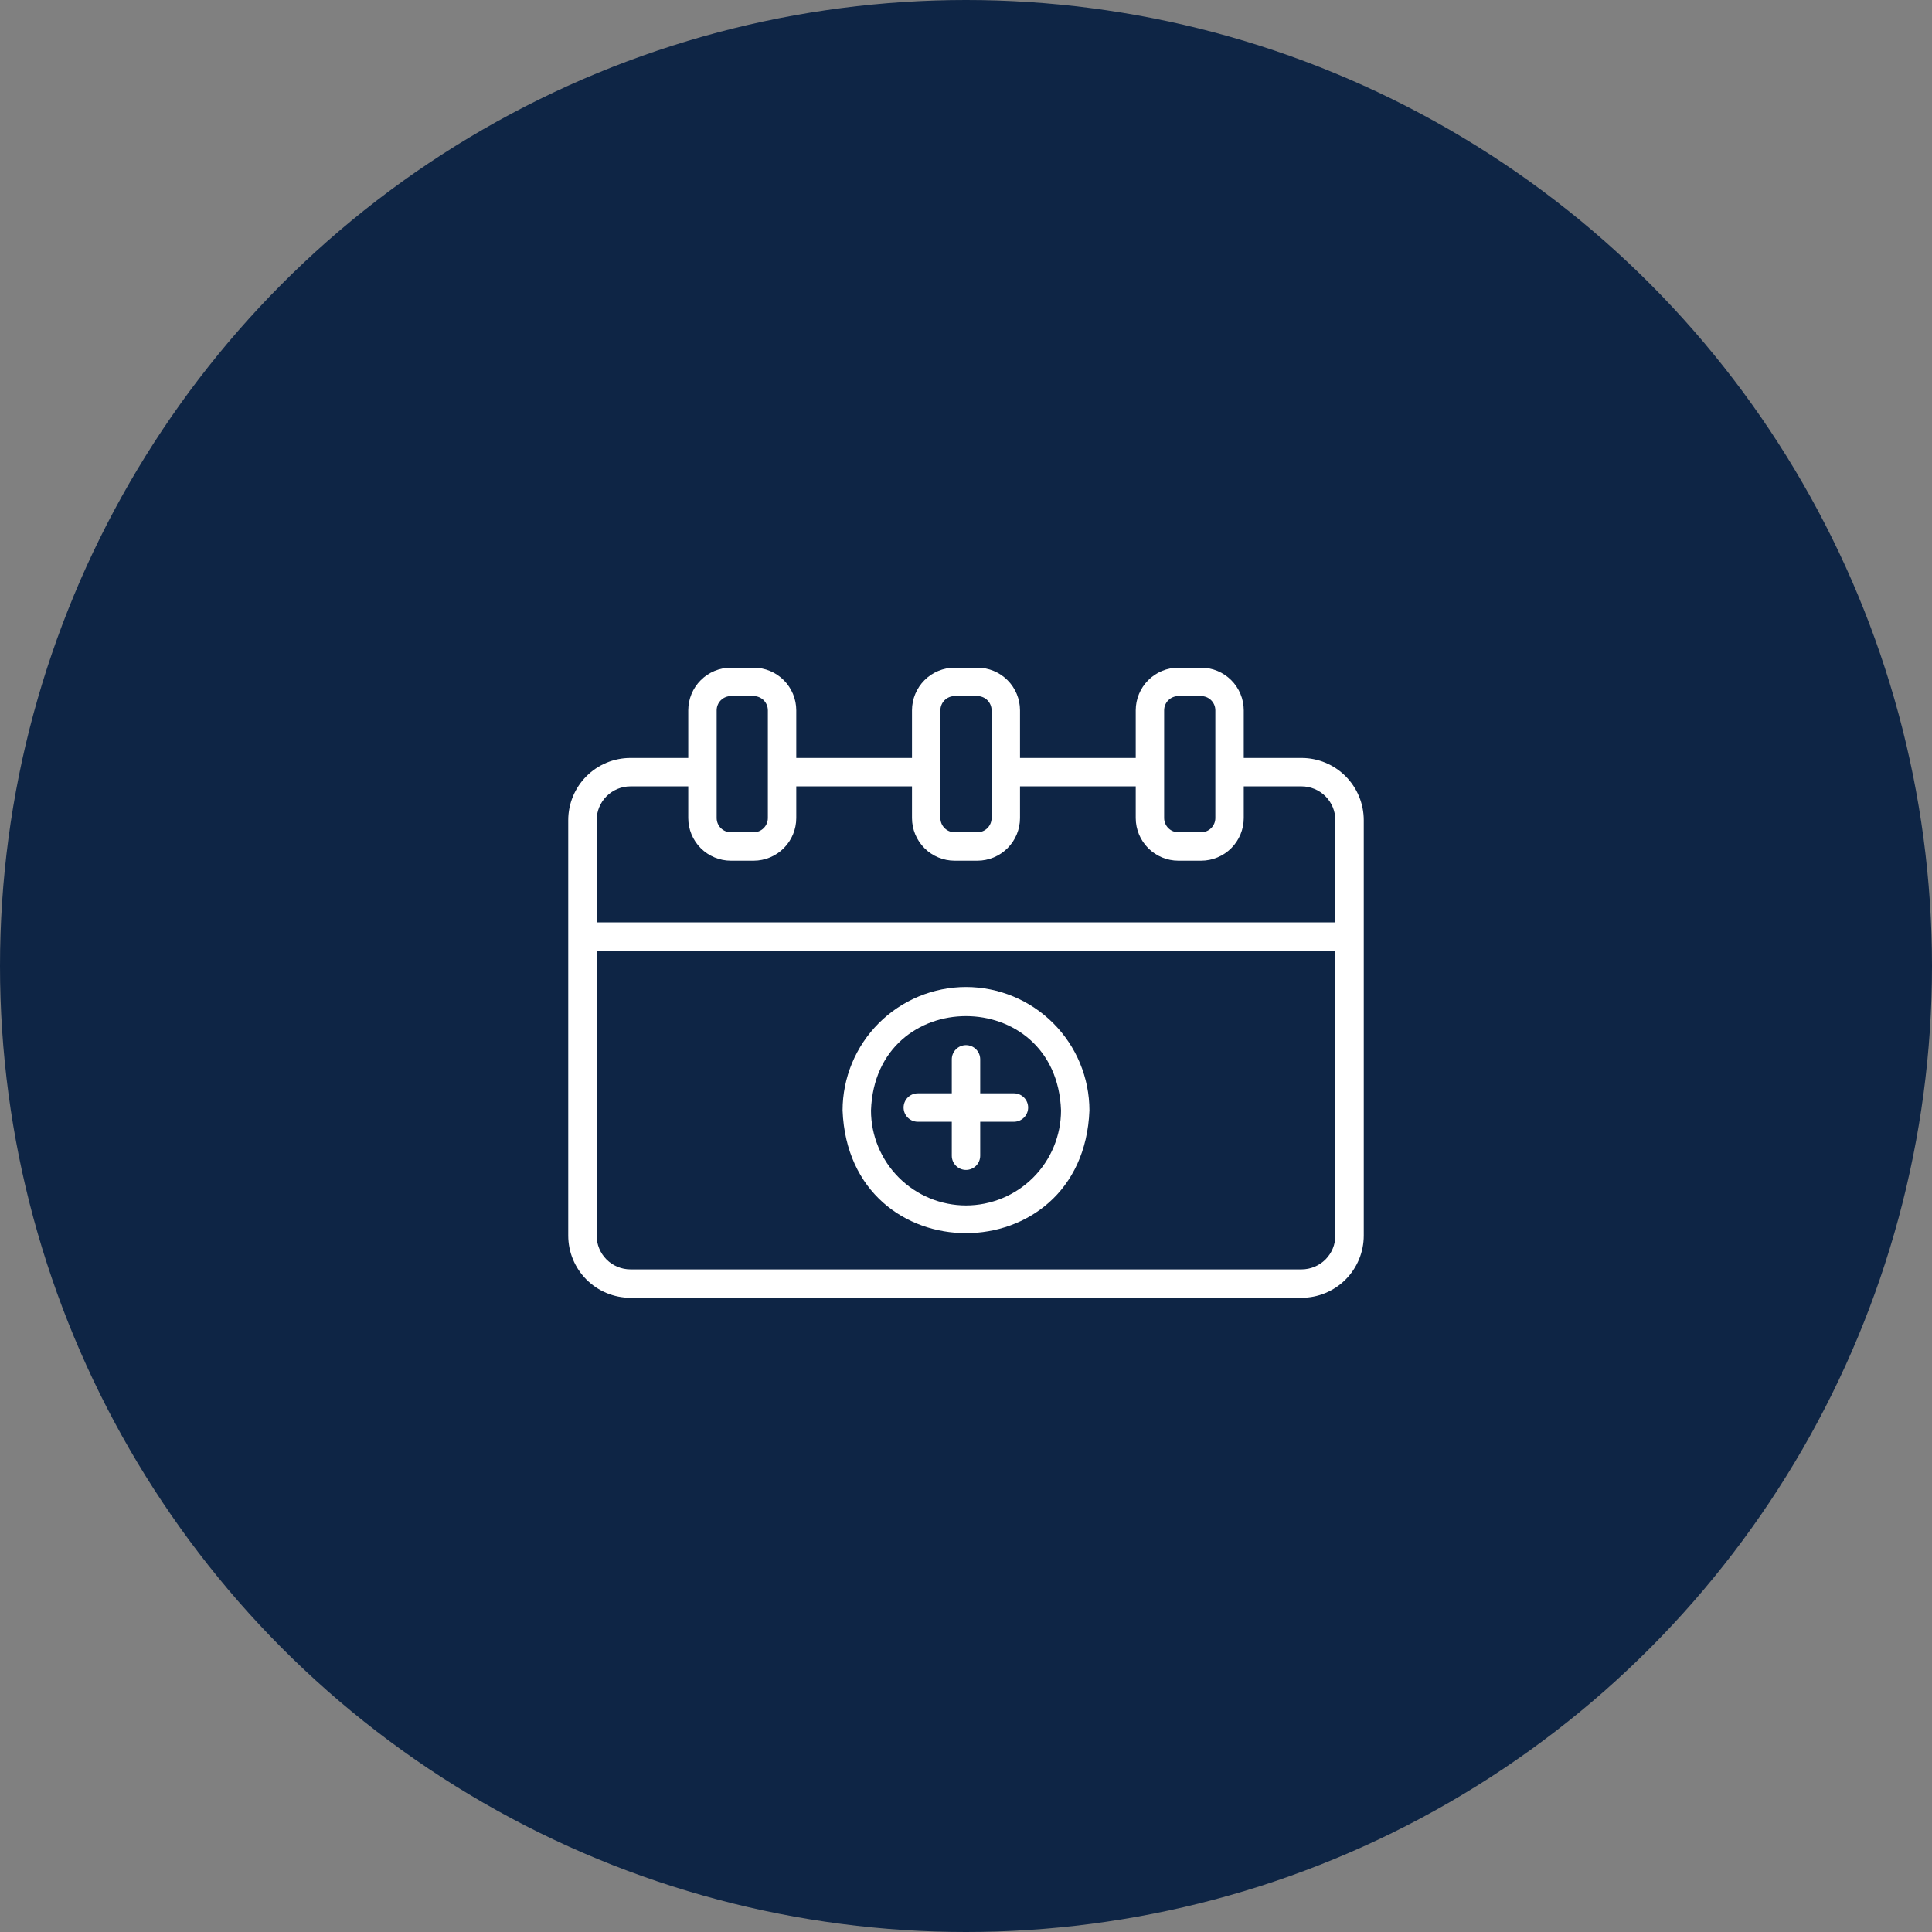 <svg width="136" height="136" viewBox="0 0 136 136" fill="none" xmlns="http://www.w3.org/2000/svg">
<rect x="0" y="0" width="136" height="136" fill="#808080" stroke="none"/>
<circle cx="68" cy="68" r="68" fill="#0E2545"/>
<path d="M91.625 53.355H87.552V50C87.551 49.205 87.234 48.442 86.672 47.88C86.11 47.317 85.347 47.001 84.552 47H82.948C82.153 47.001 81.39 47.317 80.828 47.88C80.266 48.442 79.949 49.205 79.948 50V53.355H71.802V50C71.801 49.205 71.484 48.442 70.922 47.88C70.36 47.317 69.597 47.001 68.802 47H67.198C66.403 47.001 65.64 47.317 65.078 47.88C64.516 48.442 64.199 49.205 64.198 50V53.355H56.052V50C56.051 49.205 55.734 48.442 55.172 47.88C54.61 47.317 53.847 47.001 53.052 47H51.448C50.653 47.001 49.89 47.317 49.328 47.88C48.766 48.442 48.449 49.205 48.448 50V53.355H44.375C43.215 53.357 42.103 53.818 41.283 54.638C40.463 55.459 40.001 56.571 40 57.73V86.981C40.001 88.14 40.463 89.252 41.283 90.073C42.103 90.893 43.215 91.354 44.375 91.356H91.625C92.785 91.354 93.897 90.893 94.717 90.073C95.537 89.252 95.999 88.14 96 86.981V57.73C95.999 56.571 95.537 55.459 94.717 54.638C93.897 53.818 92.785 53.357 91.625 53.355ZM82.948 49H84.552C84.817 49 85.071 49.106 85.259 49.293C85.446 49.481 85.552 49.735 85.552 50V54.351C85.552 54.359 85.552 57.577 85.552 57.586C85.552 57.852 85.446 58.106 85.259 58.293C85.071 58.481 84.817 58.586 84.552 58.586H82.948C82.683 58.586 82.429 58.481 82.241 58.293C82.054 58.106 81.948 57.852 81.948 57.586V54.36C81.945 54.349 81.951 50.012 81.948 50C81.948 49.735 82.054 49.481 82.241 49.293C82.429 49.106 82.683 49 82.948 49ZM67.198 49H68.802C69.067 49 69.321 49.106 69.509 49.293C69.696 49.481 69.802 49.735 69.802 50V54.351C69.802 54.359 69.802 57.577 69.802 57.586C69.802 57.852 69.696 58.106 69.509 58.293C69.321 58.481 69.067 58.586 68.802 58.586H67.198C66.933 58.586 66.679 58.481 66.491 58.293C66.304 58.106 66.198 57.852 66.198 57.586V54.36C66.195 54.349 66.201 50.012 66.198 50C66.198 49.735 66.304 49.481 66.491 49.293C66.679 49.106 66.933 49 67.198 49ZM51.448 49H53.052C53.317 49 53.571 49.106 53.759 49.293C53.946 49.481 54.051 49.735 54.052 50V54.351C54.052 54.359 54.052 57.577 54.052 57.586C54.051 57.852 53.946 58.106 53.759 58.293C53.571 58.481 53.317 58.586 53.052 58.586H51.448C51.183 58.586 50.929 58.481 50.741 58.293C50.554 58.106 50.449 57.852 50.448 57.586V54.36C50.445 54.349 50.451 50.012 50.448 50C50.449 49.735 50.554 49.481 50.741 49.293C50.929 49.106 51.183 49 51.448 49ZM44.375 55.355H48.448V57.587C48.449 58.382 48.766 59.144 49.328 59.707C49.89 60.269 50.653 60.586 51.448 60.587H53.052C53.847 60.586 54.61 60.269 55.172 59.707C55.734 59.144 56.051 58.382 56.052 57.587V55.355H64.198V57.587C64.199 58.382 64.516 59.144 65.078 59.707C65.64 60.269 66.403 60.586 67.198 60.587H68.802C69.597 60.586 70.36 60.269 70.922 59.707C71.484 59.144 71.801 58.382 71.802 57.587V55.355H79.948V57.587C79.949 58.382 80.266 59.144 80.828 59.707C81.39 60.269 82.153 60.586 82.948 60.587H84.552C85.347 60.586 86.11 60.269 86.672 59.707C87.234 59.144 87.551 58.382 87.552 57.587V55.355H91.625C92.255 55.356 92.858 55.607 93.304 56.052C93.749 56.497 93.999 57.101 94 57.73V64.928H42V57.73C42.001 57.101 42.251 56.497 42.696 56.052C43.142 55.607 43.745 55.356 44.375 55.355ZM91.625 89.356H44.375C43.745 89.355 43.142 89.104 42.696 88.659C42.251 88.214 42.001 87.61 42 86.981V66.928H94V86.981C93.999 87.61 93.749 88.214 93.304 88.659C92.858 89.104 92.255 89.355 91.625 89.356Z" fill="white"/>
<path d="M68 69.478C65.697 69.481 63.488 70.397 61.859 72.026C60.23 73.655 59.314 75.863 59.312 78.167C59.767 89.685 76.235 89.682 76.689 78.167C76.686 75.863 75.77 73.655 74.141 72.026C72.512 70.397 70.303 69.481 68 69.478ZM68 84.856C66.227 84.853 64.527 84.148 63.273 82.894C62.019 81.64 61.313 79.94 61.312 78.167C61.625 69.315 74.376 69.317 74.689 78.167C74.687 79.94 73.981 81.641 72.727 82.894C71.473 84.148 69.773 84.853 68 84.856Z" fill="white"/>
<path d="M71.393 76.963H69V74.57C69 74.305 68.895 74.05 68.707 73.863C68.52 73.675 68.265 73.57 68 73.57C67.735 73.57 67.48 73.675 67.293 73.863C67.105 74.05 67 74.305 67 74.57V76.963H64.607C64.342 76.963 64.088 77.068 63.9 77.256C63.713 77.443 63.607 77.698 63.607 77.963C63.607 78.228 63.713 78.483 63.9 78.67C64.088 78.858 64.342 78.963 64.607 78.963H67V81.356C67 81.621 67.105 81.875 67.293 82.063C67.48 82.25 67.735 82.356 68 82.356C68.265 82.356 68.52 82.25 68.707 82.063C68.895 81.875 69 81.621 69 81.356V78.963H71.393C71.654 78.958 71.904 78.85 72.087 78.663C72.271 78.476 72.373 78.225 72.373 77.963C72.373 77.701 72.271 77.45 72.087 77.263C71.904 77.076 71.654 76.968 71.393 76.963Z" fill="white"/>
</svg>
